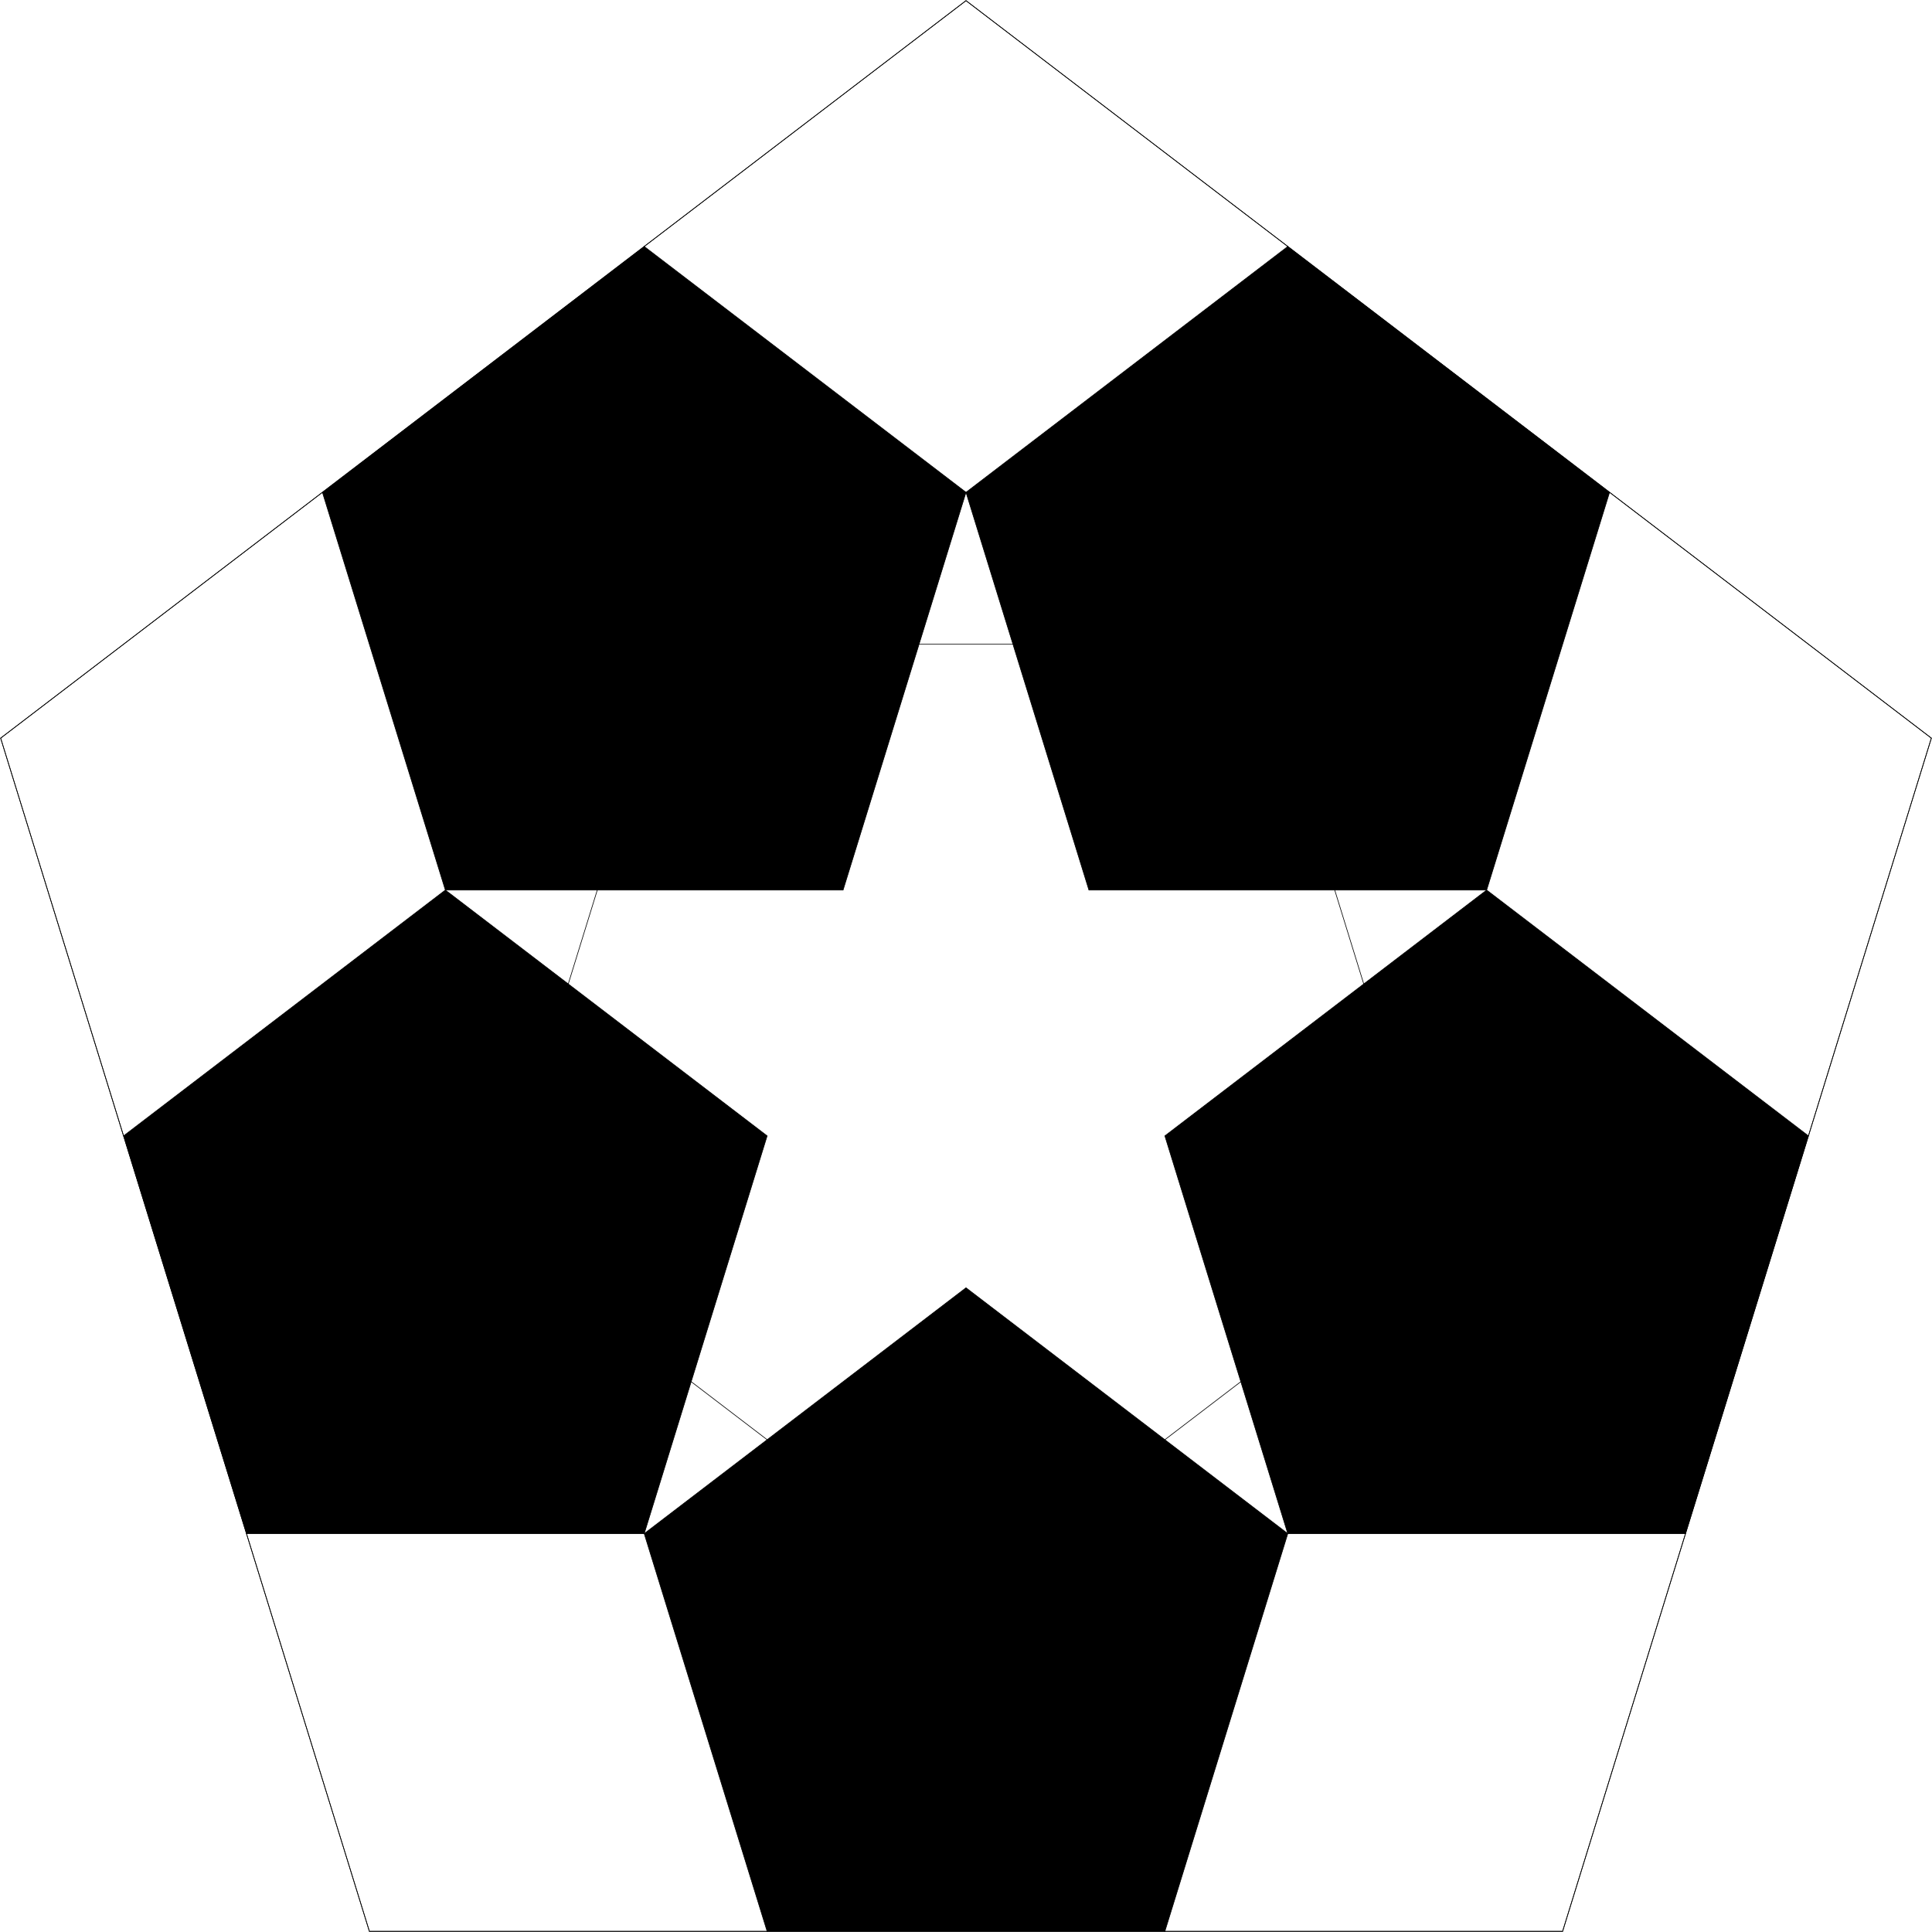 <?xml version="1.0" encoding="UTF-8"?>
<svg width="3002px" height="3002px" viewBox="0 0 3002 3002" version="1.1" xmlns="http://www.w3.org/2000/svg" xmlns:xlink="http://www.w3.org/1999/xlink">
    <!-- Generator: Sketch 51.2 (57519) - http://www.bohemiancoding.com/sketch -->
    <title>Group</title>
    <desc>Created with Sketch.</desc>
    <defs></defs>
    <g id="Page-1" stroke="none" stroke-width="1" fill="none" fill-rule="evenodd">
        <g id="Group" transform="translate(1, 1)" fill-rule="nonzero" stroke="#000000">
            <polygon id="Polygon" fill="#000000" points="1500 2000 2000 2381.966 1809.017 3000 1190.983 3000 1000 2381.966"></polygon>
            <polygon id="Polygon" points="1500 0 2000 381.966 1809.017 1000 1190.983 1000 1000 381.966"></polygon>
            <polygon id="Polygon" fill="#000000" points="1000 382 1500 763.966 1309.017 1382 690.983 1382 500 763.966"></polygon>
            <polygon id="Polygon" points="500 764 1000 1145.966 809.017 1764 190.983 1764 3.55271368e-15 1145.966"></polygon>
            <polygon id="Polygon" points="882 2000.001 1382 2381.967 1191.017 3000.001 572.983 3000.001 382 2381.967"></polygon>
            <polygon id="Polygon" points="2118 2000 2618 2381.966 2427.017 3000 1808.983 3000 1618 2381.966"></polygon>
            <polygon id="Polygon" fill="#000000" points="2000 382 2500 763.966 2309.017 1382 1690.983 1382 1500 763.966"></polygon>
            <polygon id="Polygon" points="2500 764 3000 1145.966 2809.017 1764 2190.983 1764 2000 1145.966"></polygon>
            <polygon id="Polygon" points="1500 0 3000 1145.898 2427.051 3000 572.949 3000 0 1145.898"></polygon>
            <polygon id="Polygon" fill="#000000" points="691 1382 1191 1763.966 1000.017 2382 381.983 2382 191 1763.966"></polygon>
            <polygon id="Polygon" fill="#000000" points="2309 1382 2809 1763.966 2618.017 2382 1999.983 2382 1809 1763.966"></polygon>
        </g>
    </g>
</svg>